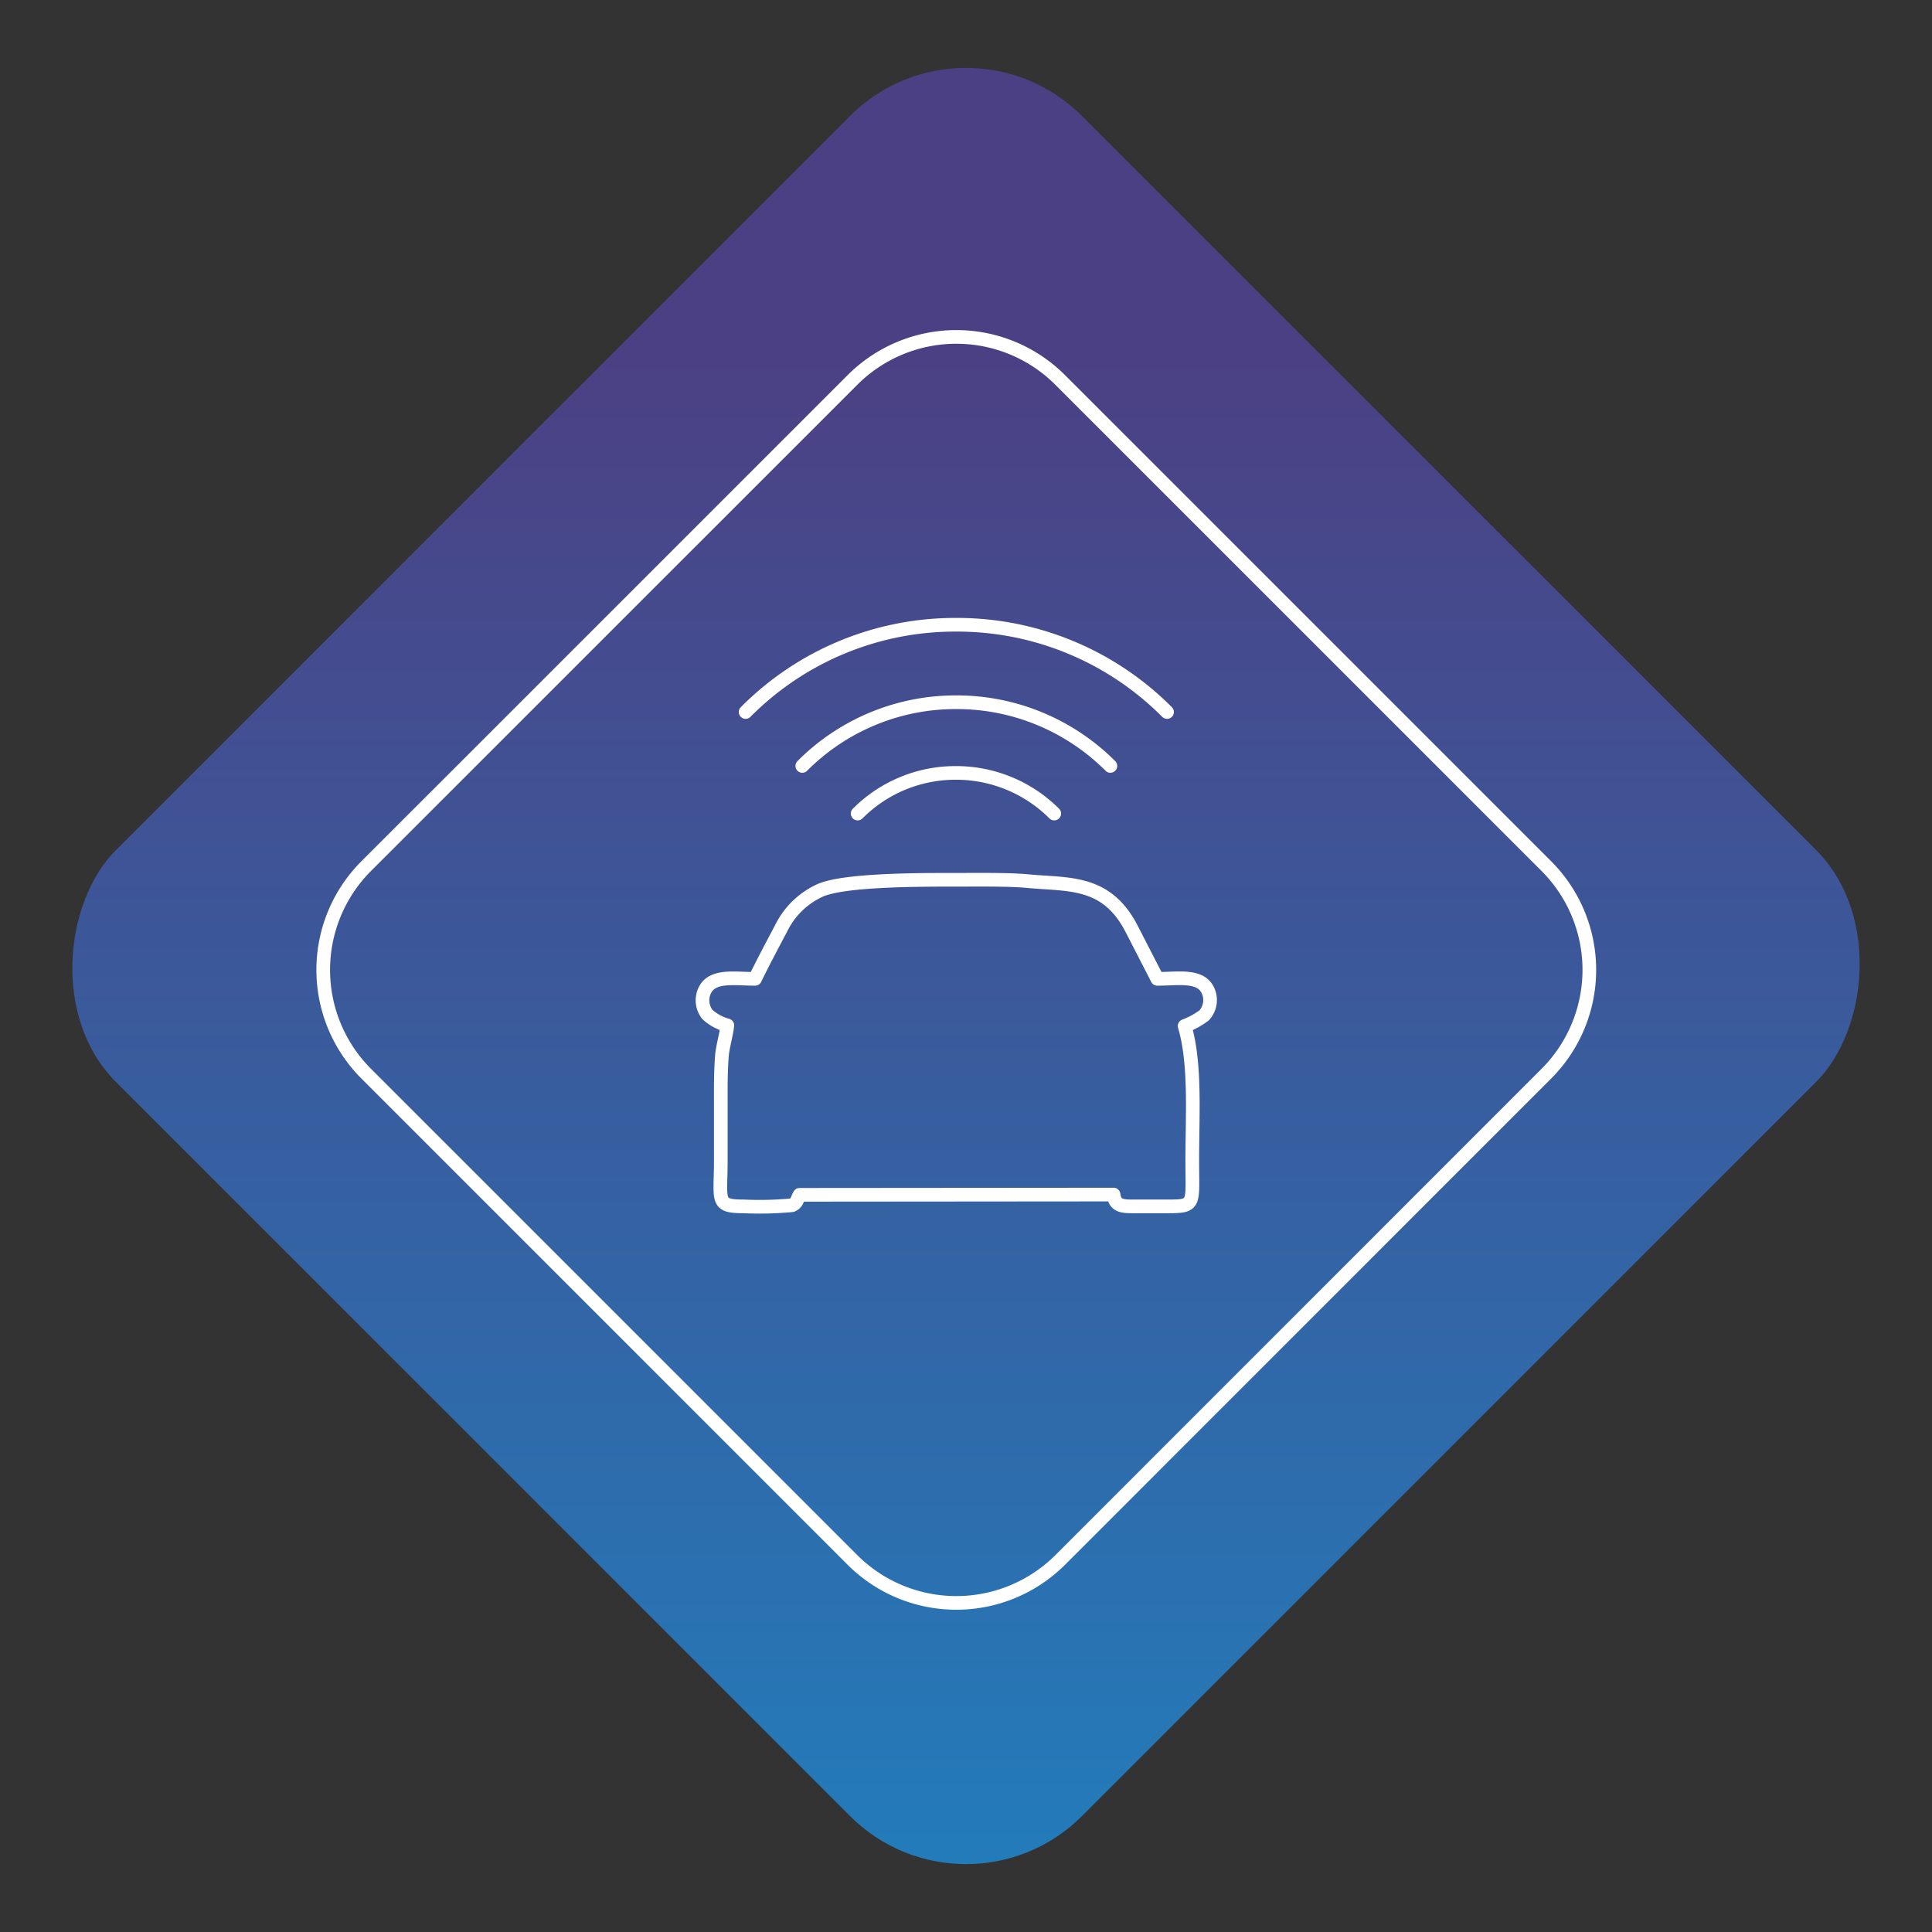 <svg id="Component_84_1" data-name="Component 84 – 1" xmlns="http://www.w3.org/2000/svg" xmlns:xlink="http://www.w3.org/1999/xlink" width="141.421" height="141.421" viewBox="0 0 141.421 141.421">
  <rect x="0" y="0" width="141.421" height="141.421" fill="#333333" stroke="none"/>
  <defs>
    <linearGradient id="linear-gradient" x1="1.393" y1="1.393" x2="0.186" y2="0.186" gradientUnits="objectBoundingBox">
      <stop offset="0" stop-color="#0c9dd9"/>
      <stop offset="1" stop-color="#4c4084"/>
    </linearGradient>
    <clipPath id="clip-path">
      <path id="Path_437" data-name="Path 437" d="M0-93.674H93.683V0H0Z" fill="none"/>
    </clipPath>
  </defs>
  <rect id="Rectangle_125" data-name="Rectangle 125" width="100" height="100" rx="12" transform="translate(70.711) rotate(45)" fill="url(#linear-gradient)"/>
  <g id="Group_344" data-name="Group 344" transform="translate(23.158 117.836)">
    <g id="Group_329" data-name="Group 329" clip-path="url(#clip-path)">
      <g id="Group_324" data-name="Group 324" transform="translate(90.031 -54.44)">
        <path id="Path_432" data-name="Path 432" d="M0,0-35.582-35.582a10.75,10.75,0,0,0-15.209,0L-86.38,0a10.746,10.746,0,0,0,0,15.2l35.589,35.59a10.765,10.765,0,0,0,15.209,0L0,15.2A10.746,10.746,0,0,0,0,0" fill="none" stroke="#fff" stroke-linecap="round" stroke-linejoin="round" stroke-width="1"/>
      </g>
      <g id="Group_325" data-name="Group 325" transform="translate(32.111 -46.185)">
        <path id="Path_433" data-name="Path 433" d="M0,0C-1.514,0-3.086-.307-3.669.821a1.68,1.68,0,0,0,.18,1.785,3.569,3.569,0,0,0,1.46.8c-.071.679-.339,1.552-.393,2.2-.064.8-.085,1.7-.085,2.5V13.29c0,2.979-.416,3.366,1.681,3.366a25.414,25.414,0,0,0,3.532-.084c.4-.187.349-.413.553-.763l22.983-.019c.109.9.735.866,1.6.866.8,0,1.6,0,2.4,0,2.033,0,1.762-.157,1.762-3.366,0-3.285.261-7.088-.559-9.837a5.64,5.64,0,0,0,1.433-.785A1.662,1.662,0,0,0,33.146.84C32.594-.321,30.968,0,29.447,0L27.533-3.723C25.69-7.231,22.956-6.87,19.989-7.151c-1.4-.135-3.817-.1-5.277-.1-2.463,0-8.276-.022-10,.8A5.885,5.885,0,0,0,1.91-3.7C1.257-2.46.586-1.208,0,0Z" fill="none" stroke="#fff" stroke-linecap="round" stroke-linejoin="round" stroke-width="1"/>
      </g>
      <g id="Group_326" data-name="Group 326" transform="translate(54.012 -58.284)">
        <path id="Path_434" data-name="Path 434" d="M0,0A10.152,10.152,0,0,0-7.2-2.975,10.1,10.1,0,0,0-14.39,0" fill="none" stroke="#fff" stroke-linecap="round" stroke-linejoin="round" stroke-width="1"/>
      </g>
      <g id="Group_327" data-name="Group 327" transform="translate(58.121 -61.77)">
        <path id="Path_435" data-name="Path 435" d="M0,0A15.9,15.9,0,0,0-11.3-4.663,15.843,15.843,0,0,0-22.552,0" fill="none" stroke="#fff" stroke-linecap="round" stroke-linejoin="round" stroke-width="1"/>
      </g>
      <g id="Group_328" data-name="Group 328" transform="translate(62.269 -65.717)">
        <path id="Path_436" data-name="Path 436" d="M0,0A21.667,21.667,0,0,0-15.422-6.387h-.044A21.594,21.594,0,0,0-30.848,0" fill="none" stroke="#fff" stroke-linecap="round" stroke-linejoin="round" stroke-width="1"/>
      </g>
    </g>
  </g>
</svg>
